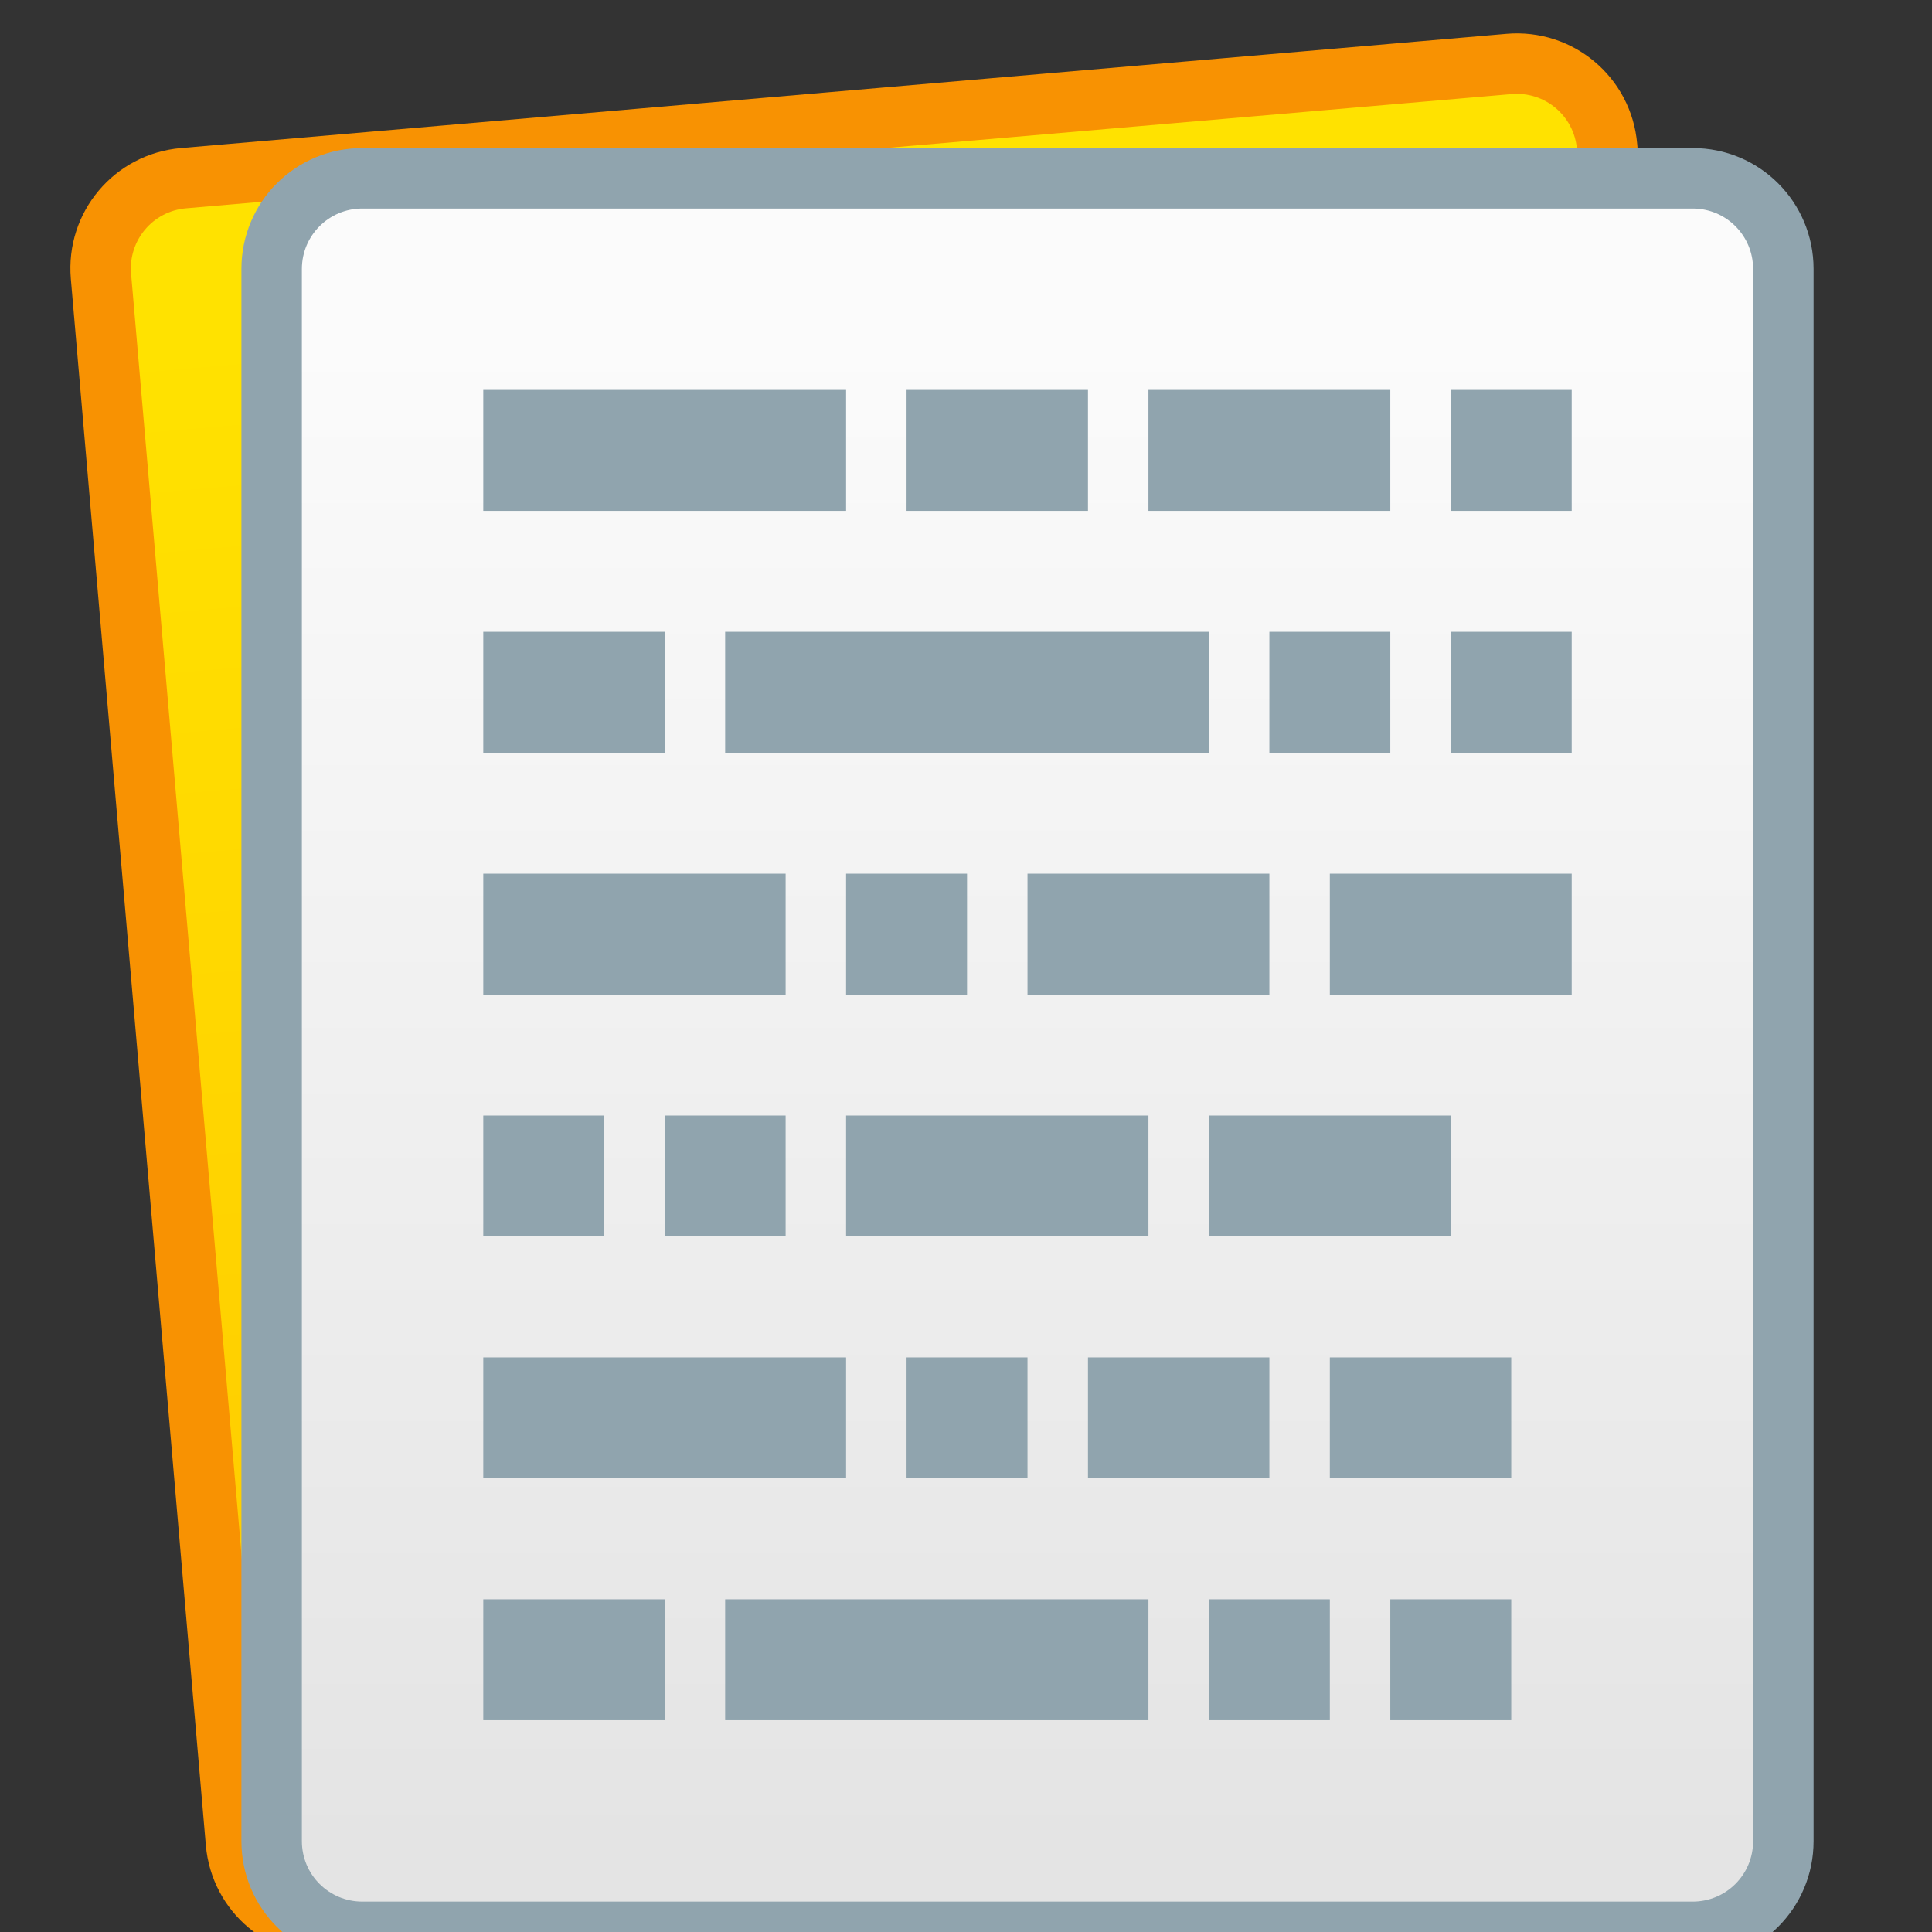 <?xml version="1.0" encoding="UTF-8" standalone="no"?>
<!-- Created with Inkscape (http://www.inkscape.org/) -->

<svg
   xmlns:dc="http://purl.org/dc/elements/1.1/"
   xmlns:cc="http://creativecommons.org/ns#"
   xmlns:rdf="http://www.w3.org/1999/02/22-rdf-syntax-ns#"
   xmlns:svg="http://www.w3.org/2000/svg"
   xmlns="http://www.w3.org/2000/svg"
   xmlns:xlink="http://www.w3.org/1999/xlink"
   xmlns:sodipodi="http://sodipodi.sourceforge.net/DTD/sodipodi-0.dtd"
   xmlns:inkscape="http://www.inkscape.org/namespaces/inkscape"
   width="32"
   height="32"
   viewBox="0 0 8.467 8.467"
   version="1.1"
   id="svg8"
   inkscape:version="0.92.2 (5c3e80d, 2017-08-06)"
   sodipodi:docname="kate.svg">
  <rect x="0" y="0" width="8.467" height="8.467" fill="#333333" stroke="none"/>
  <defs
     id="defs2">
    <linearGradient
       gradientTransform="matrix(3.78,0,0,3.78,-3,-804.245)"
       inkscape:collect="always"
       xlink:href="#linearGradient4656"
       id="linearGradient837-2"
       x1="4.233"
       y1="296.206"
       x2="4.233"
       y2="289.592"
       gradientUnits="userSpaceOnUse" />
    <linearGradient
       gradientTransform="matrix(3.78,0,0,3.78,-5,-806.245)"
       inkscape:collect="always"
       xlink:href="#linearGradient4627"
       id="linearGradient837-2-6"
       x1="4.233"
       y1="296.206"
       x2="4.233"
       y2="289.592"
       gradientUnits="userSpaceOnUse" />
    <linearGradient
       id="linearGradient4656"
       inkscape:collect="always">
      <stop
         id="stop4652"
         offset="0"
         style="stop-color:#e4e4e4;stop-opacity:1" />
      <stop
         id="stop4654"
         offset="1"
         style="stop-color:#fbfbfb;stop-opacity:1" />
    </linearGradient>
    <linearGradient
       id="linearGradient4627"
       inkscape:collect="always">
      <stop
         id="stop4623"
         offset="0"
         style="stop-color:#ffc900;stop-opacity:1" />
      <stop
         id="stop4625"
         offset="1"
         style="stop-color:#ffe200;stop-opacity:1" />
    </linearGradient>
  </defs>
  <sodipodi:namedview
     id="base"
     pagecolor="#ffffff"
     bordercolor="#666666"
     borderopacity="1.0"
     inkscape:pageopacity="0.0"
     inkscape:pageshadow="2"
     inkscape:zoom="11.313708"
     inkscape:cx="27.620924"
     inkscape:cy="21.237592"
     inkscape:document-units="px"
     inkscape:current-layer="g1070"
     showgrid="true"
     units="px"
     inkscape:window-width="1280"
     inkscape:window-height="729"
     inkscape:window-x="0"
     inkscape:window-y="0"
     inkscape:window-maximized="1"
     showguides="true"
     inkscape:guide-bbox="true">
    <inkscape:grid
       type="xygrid"
       id="grid841" />
    <sodipodi:guide
       position="7.673,2.91"
       orientation="1,0"
       id="guide930"
       inkscape:locked="false" />
  </sodipodi:namedview>
  <g
     inkscape:label="Capa 1"
     inkscape:groupmode="layer"
     id="layer1"
     transform="translate(0,-288.533)">
    <g
       transform="matrix(0.265,0,0,0.265,1.058,213.054)"
       id="g1070">
      <g
         id="g886"
         transform="rotate(-4.926,22.748,297.899)">
        <path
           id="rect827-6-3"
           d="M -1.2111024e-6,285.275 H 22 c 1.108,0 2,0.892 2,2 v 26 c 0,1.108 -0.892,2 -2,2 H -1.2111024e-6 c -1.108,0 -2,-0.892 -2,-2 v -26 c 0,-1.108 0.892,-2 2,-2 z"
           style="opacity:1;fill:#ff9600;fill-opacity:0.961;stroke:none;stroke-width:2;stroke-linecap:round;stroke-linejoin:round;stroke-miterlimit:4;stroke-dasharray:none;stroke-opacity:1"
           inkscape:connector-curvature="0" />
        <path
           id="rect829-0-3"
           d="M -1.1811024e-6,286.275 H 22 c 0.554,0 1,0.446 1,1 v 26 c 0,0.554 -0.446,1 -1,1 H -1.1811024e-6 c -0.554,0 -1,-0.446 -1,-1 v -26 c 0,-0.554 0.446,-1 1,-1 z"
           style="opacity:1;fill:url(#linearGradient837-2-6);fill-opacity:1.0;stroke:none;stroke-width:2;stroke-linecap:round;stroke-linejoin:round;stroke-miterlimit:4;stroke-dasharray:none;stroke-opacity:1"
           inkscape:connector-curvature="0" />
      </g>
      <path
         inkscape:connector-curvature="0"
         style="opacity:1;fill:#90a4ae;fill-opacity:1;stroke:none;stroke-width:2;stroke-linecap:round;stroke-linejoin:round;stroke-miterlimit:4;stroke-dasharray:none;stroke-opacity:1"
         d="M 2,287.275 H 24 c 1.108,0 2,0.892 2,2 v 26 c 0,1.108 -0.892,2 -2,2 H 2 c -1.108,0 -2,-0.892 -2,-2 v -26 c 0,-1.108 0.892,-2 2,-2 z"
         id="rect827-6" />
      <path
         inkscape:connector-curvature="0"
         style="opacity:1;fill:url(#linearGradient837-2);fill-opacity:1.0;stroke:none;stroke-width:2;stroke-linecap:round;stroke-linejoin:round;stroke-miterlimit:4;stroke-dasharray:none;stroke-opacity:1"
         d="M 2,288.275 H 24 c 0.554,0 1,0.446 1,1 v 26 c 0,0.554 -0.446,1 -1,1 H 2 c -0.554,0 -1,-0.446 -1,-1 v -26 c 0,-0.554 0.446,-1 1,-1 z"
         id="rect829-0" />
      <path
         style="fill:#90a4ae;fill-opacity:1;stroke:none;stroke-width:2;stroke-linecap:round;stroke-linejoin:round;stroke-miterlimit:4;stroke-dasharray:none;stroke-opacity:1"
         d="M 8 6 L 8 8 L 14 8 L 14 6 L 8 6 z M 15 6 L 15 8 L 18 8 L 18 6 L 15 6 z M 19 6 L 19 8 L 23 8 L 23 6 L 19 6 z M 24 6 L 24 8 L 26 8 L 26 6 L 24 6 z M 8 10 L 8 12 L 11 12 L 11 10 L 8 10 z M 12 10 L 12 12 L 20 12 L 20 10 L 12 10 z M 21 10 L 21 12 L 23 12 L 23 10 L 21 10 z M 24 10 L 24 12 L 26 12 L 26 10 L 24 10 z M 8 14 L 8 16 L 13 16 L 13 14 L 8 14 z M 14 14 L 14 16 L 16 16 L 16 14 L 14 14 z M 17 14 L 17 16 L 21 16 L 21 14 L 17 14 z M 22 14 L 22 16 L 26 16 L 26 14 L 22 14 z M 8 18 L 8 20 L 10 20 L 10 18 L 8 18 z M 11 18 L 11 20 L 13 20 L 13 18 L 11 18 z M 14 18 L 14 20 L 19 20 L 19 18 L 14 18 z M 20 18 L 20 20 L 24 20 L 24 18 L 20 18 z M 8 22 L 8 24 L 14 24 L 14 22 L 8 22 z M 15 22 L 15 24 L 17 24 L 17 22 L 15 22 z M 18 22 L 18 24 L 21 24 L 21 22 L 18 22 z M 22 22 L 22 24 L 25 24 L 25 22 L 22 22 z M 8 26 L 8 28 L 11 28 L 11 26 L 8 26 z M 12 26 L 12 28 L 19 28 L 19 26 L 12 26 z M 20 26 L 20 28 L 22 28 L 22 26 L 20 26 z M 23 26 L 23 28 L 25 28 L 25 26 L 23 26 z "
         transform="translate(-4,285.275)"
         id="rect969" />
    </g>
  </g>
</svg>
